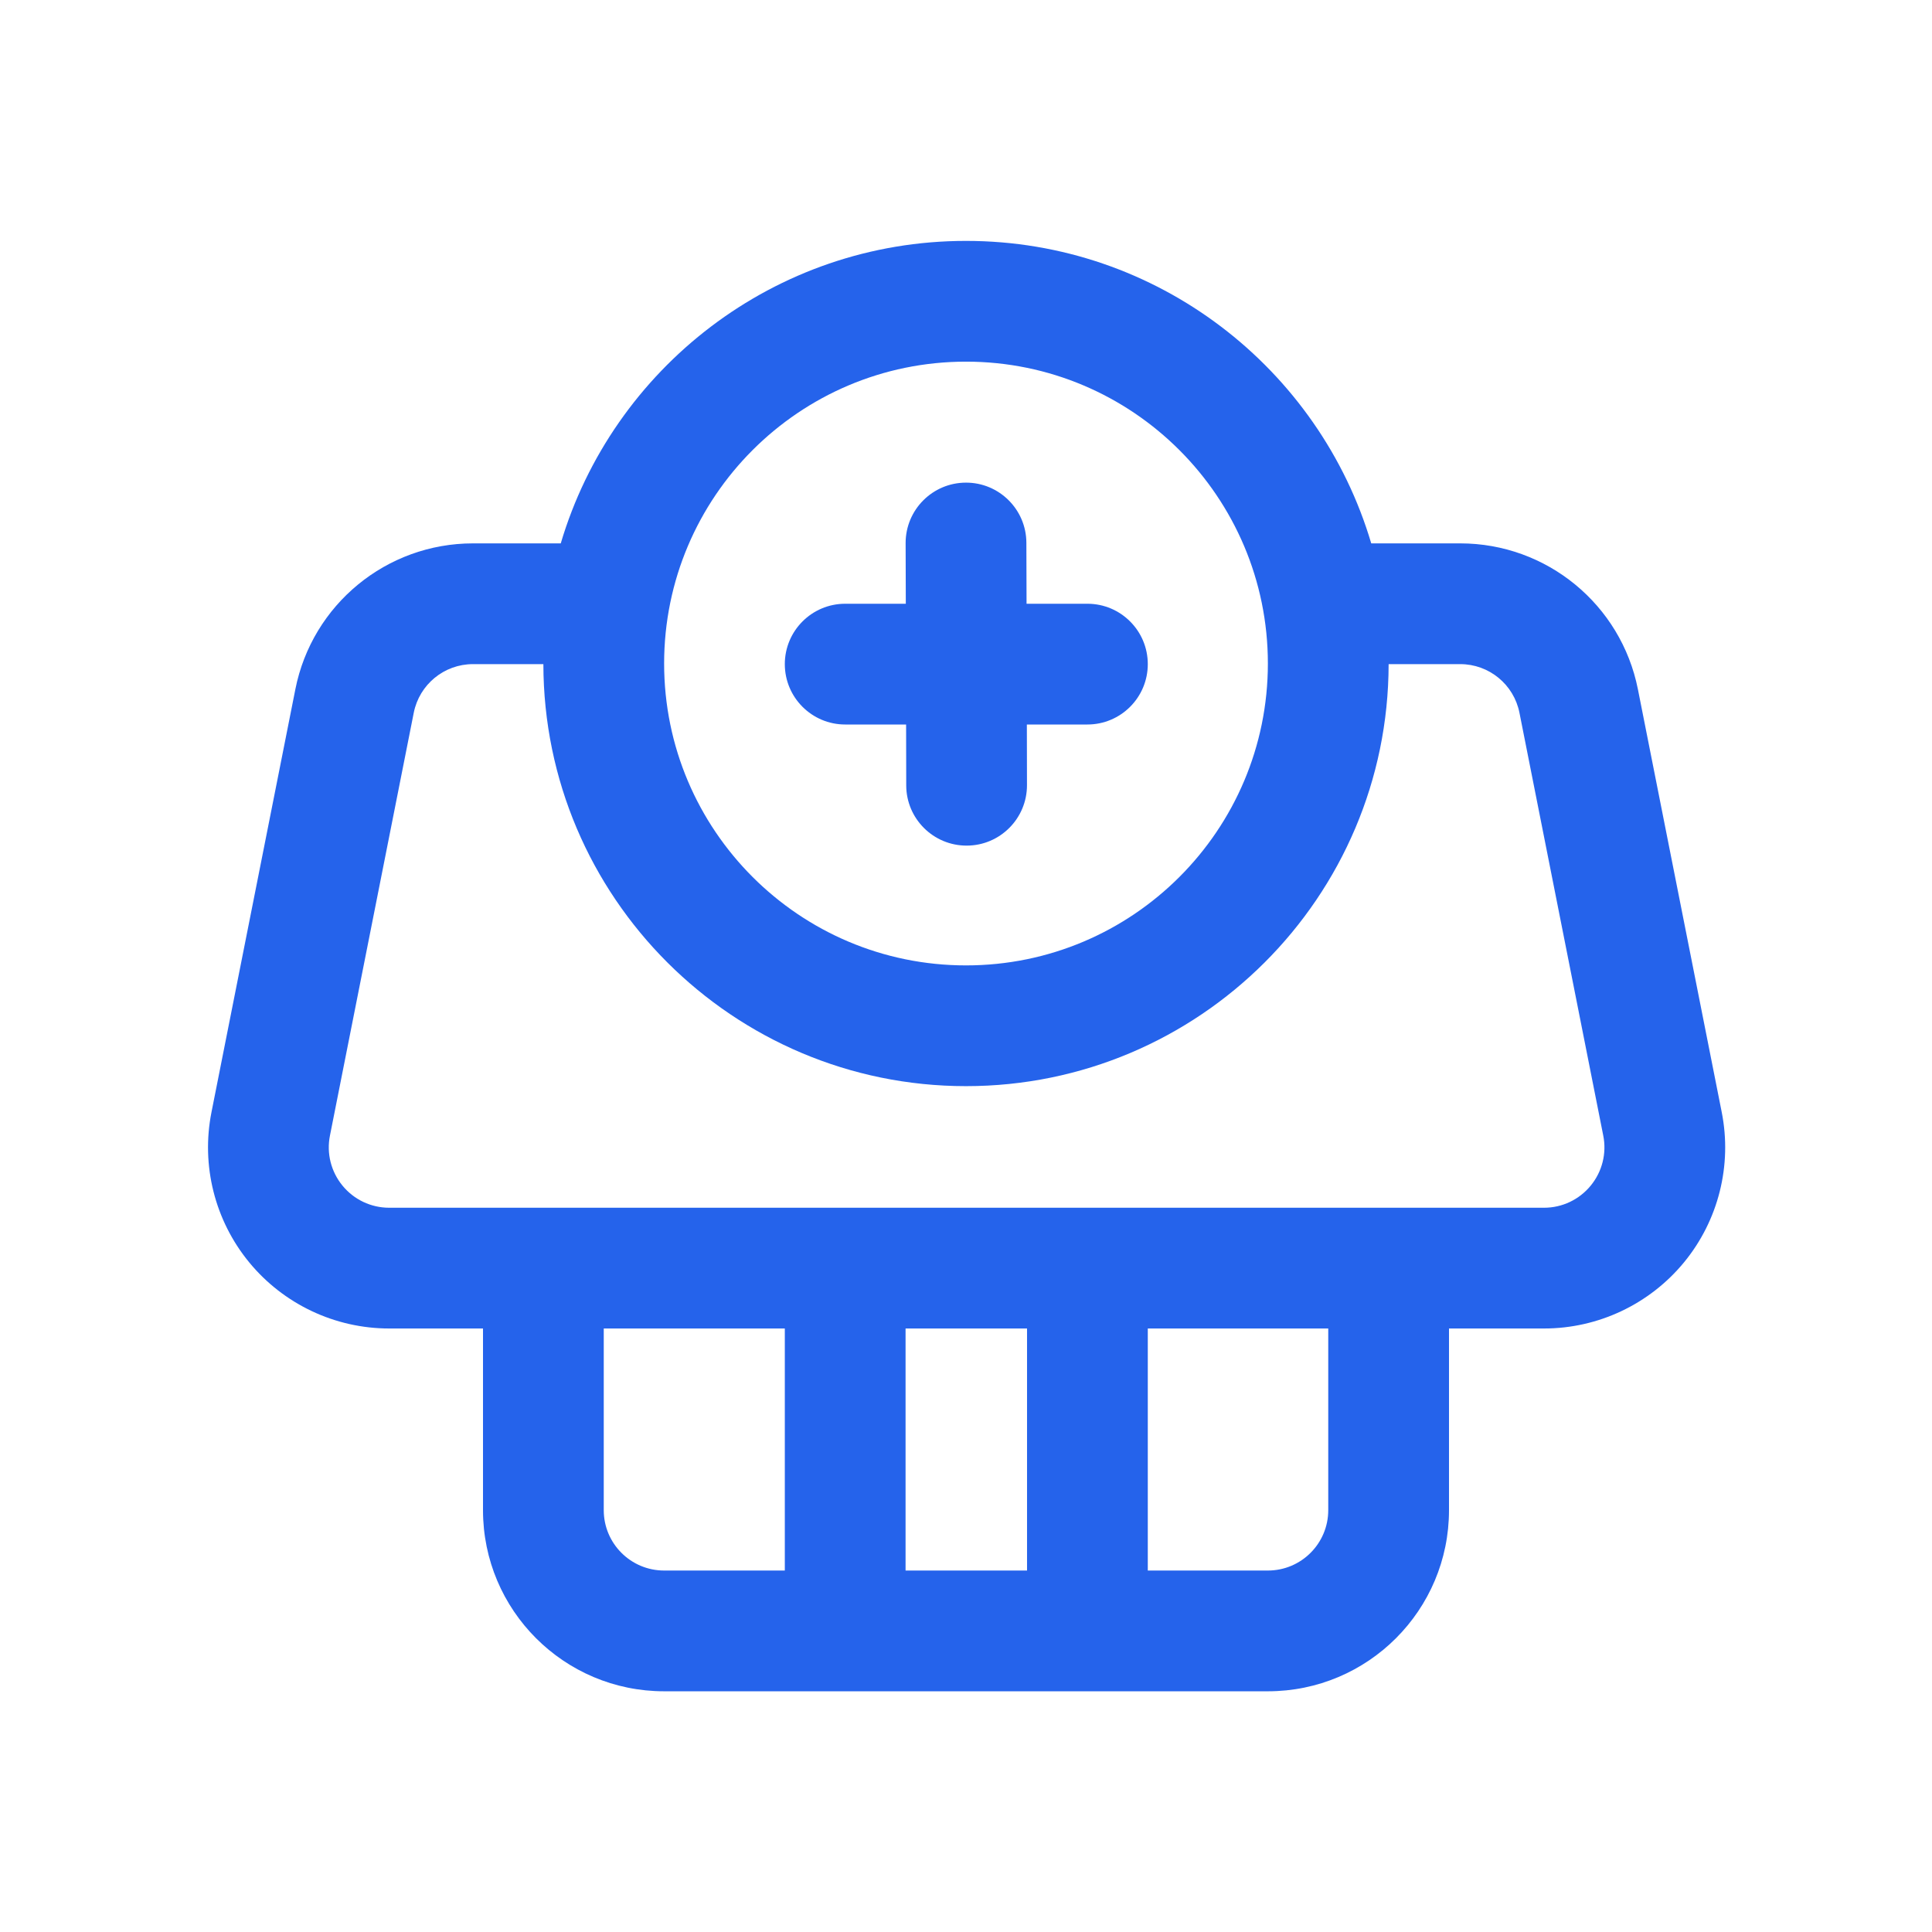 <!DOCTYPE svg PUBLIC "-//W3C//DTD SVG 1.1//EN" "http://www.w3.org/Graphics/SVG/1.1/DTD/svg11.dtd">

<!-- Uploaded to: SVG Repo, www.svgrepo.com, Transformed by: SVG Repo Mixer Tools -->
<svg fill="#2563eb" width="800px" height="800px" viewBox="0 0 32 32" style="fill-rule:evenodd;clip-rule:evenodd;stroke-linejoin:round;stroke-miterlimit:2;" version="1.1" xml:space="preserve" xmlns="http://www.w3.org/2000/svg" xmlns:serif="http://www.serif.com/" xmlns:xlink="http://www.w3.org/1999/xlink">

<g id="SVGRepo_bgCarrier" stroke-width="0"/>

<g id="SVGRepo_tracerCarrier" stroke-linecap="round" stroke-linejoin="round"/>

<g id="SVGRepo_iconCarrier">

<path d="M15.003,10l-1.004,0c-0.552,0 -1,0.448 -1,1c-0,0.552 0.448,1 1,1l1.009,0l0.002,1.009c0.001,0.552 0.451,0.999 1.003,0.997c0.551,-0.001 0.998,-0.45 0.997,-1.002l-0.002,-1.004l1.003,0c0.552,0 1,-0.448 1,-1c0,-0.552 -0.448,-1 -1,-1l-1.008,-0l-0.003,-1.009c-0.001,-0.552 -0.451,-0.999 -1.002,-0.997c-0.552,0.001 -0.999,0.45 -0.998,1.002l0.003,1.004Z"/>

<path d="M8,22.004l0,3.009c0,1.657 1.343,3 3,3l10,-0c1.657,-0 3,-1.343 3,-3l-0,-3.009l1.575,-0c0.897,-0 1.748,-0.403 2.318,-1.096c0.57,-0.694 0.799,-1.607 0.624,-2.488l-1.388,-7.003c-0.279,-1.405 -1.511,-2.417 -2.943,-2.417l-1.474,0c-0.858,-2.895 -3.54,-5.01 -6.712,-5.01c-3.172,0 -5.854,2.115 -6.712,5.01l-1.454,-0c-1.432,-0 -2.664,1.012 -2.942,2.417c-0.366,1.844 -0.969,4.883 -1.389,7.003c-0.175,0.881 0.054,1.794 0.624,2.488c0.57,0.693 1.421,1.096 2.319,1.096l1.554,-0Zm4.999,4.009l-0,-4.009l-2.999,-0l0,3.009c0,0.552 0.448,1 1,1l1.999,-0Zm2,-4.009l-0,4.009l2.012,-0l0,-4.009l-2.012,-0Zm7.001,-0l-2.989,-0l0,4.009l1.989,-0c0.552,-0 1,-0.448 1,-1l-0,-3.009Zm-13,-11.004l-1.166,-0c-0.477,-0 -0.888,0.337 -0.981,0.806c0,-0 -1.388,7.003 -1.388,7.003c-0.059,0.294 0.018,0.598 0.208,0.829c0.19,0.232 0.473,0.366 0.773,0.366l19.129,-0c0.299,-0 0.582,-0.134 0.772,-0.366c0.19,-0.231 0.267,-0.535 0.208,-0.829l-1.388,-7.003c-0.093,-0.469 -0.504,-0.806 -0.981,-0.806l-1.186,0c-0.005,3.859 -3.14,6.99 -7,6.99c-3.86,0 -6.995,-3.131 -7,-6.99Zm7,-5.01c2.76,0 5,2.241 5,5c0,2.76 -2.24,5 -5,5c-2.76,0 -5,-2.24 -5,-5c0,-2.759 2.24,-5 5,-5Z"/>

</g>

</svg>
